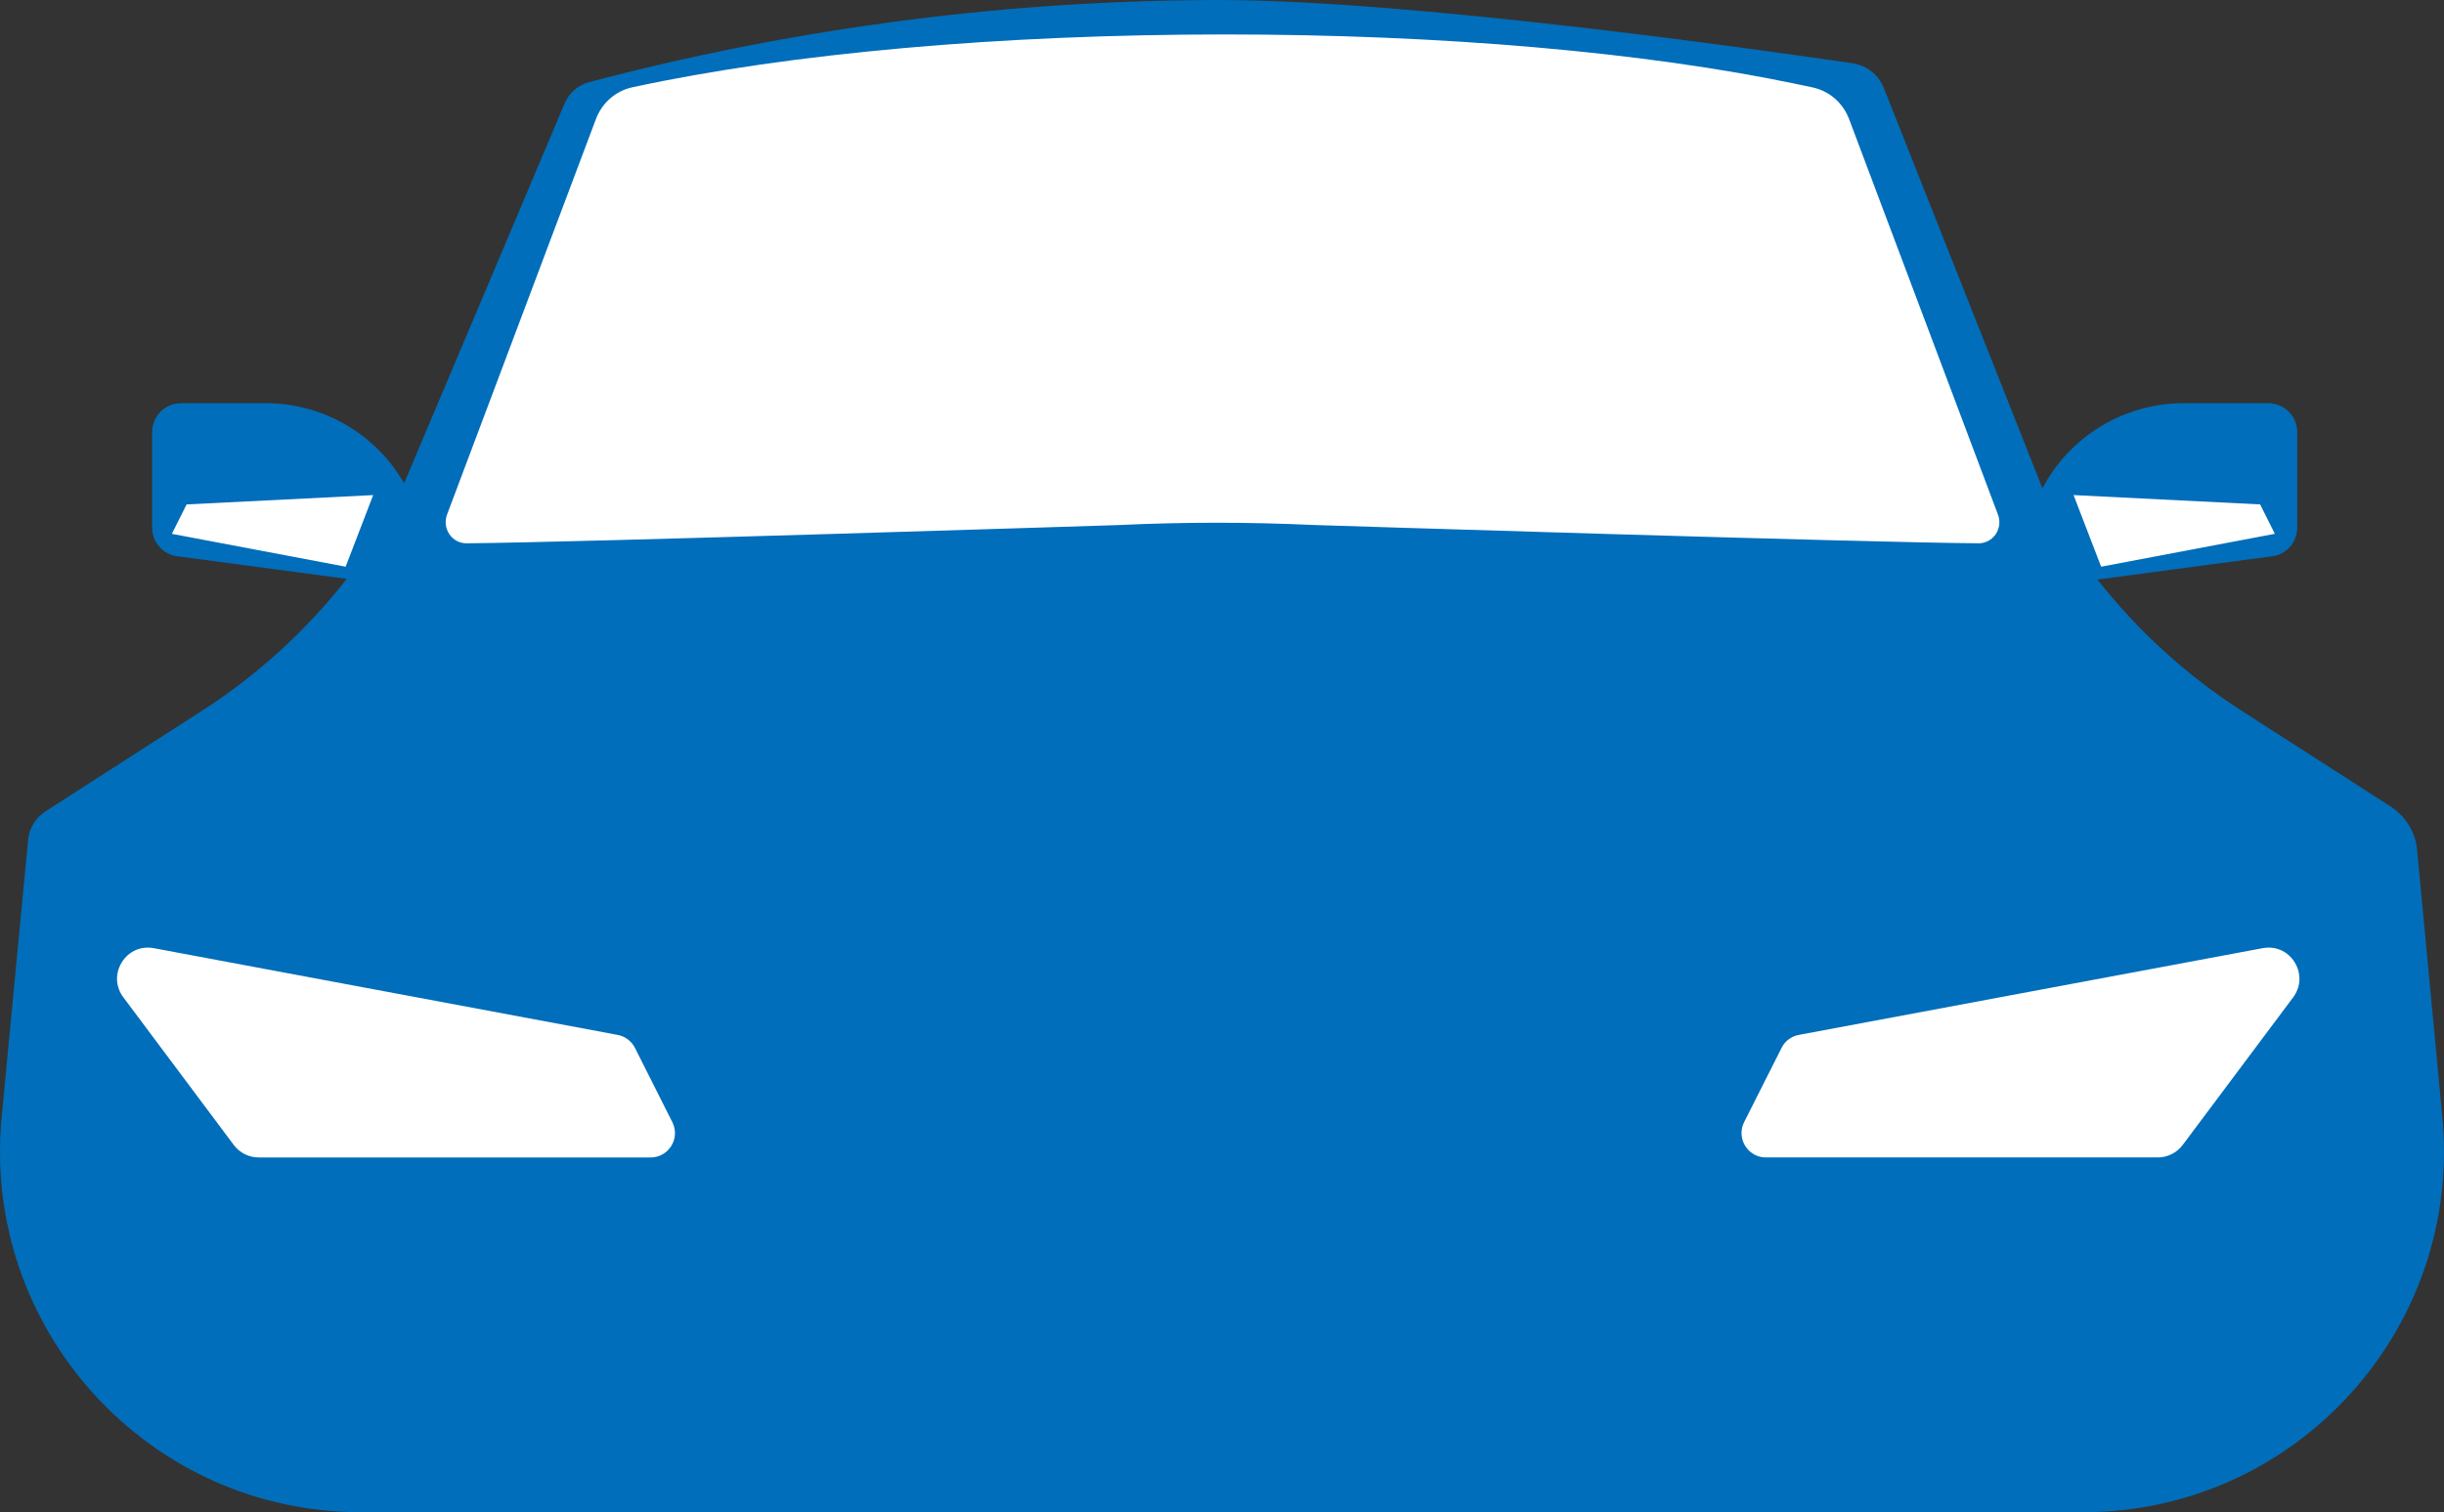 <svg version="1.1" id="图层_1" x="0px" y="0px" width="169.528px" height="104.919px" viewBox="0 0 169.528 104.919" enable-background="new 0 0 169.528 104.919" xml:space="preserve" xmlns="http://www.w3.org/2000/svg" xmlns:xlink="http://www.w3.org/1999/xlink" xmlns:xml="http://www.w3.org/XML/1998/namespace">
  <rect x="0" y="0" width="169.528" height="104.919" fill="#333333" stroke="none"/>
  <path fill="#006EBA" d="M169.415,77.531l-1.775-18.785c-0.18-1.148-0.846-2.168-1.824-2.797l-10.35-6.652
	c-3.82-2.457-7.182-5.535-9.976-9.086l12.118-1.615c0.996-0.134,1.738-0.98,1.738-1.986v-6.631c0-1.105-0.895-2.004-2-2.004h-5.885
	c-4.133,0-7.884,2.297-9.787,5.903L130.676,6.111c-0.367-0.923-1.189-1.577-2.168-1.721C122.079,3.443,97.551-0.036,84.328,0
	c-14.19,0.037-28.381,1.83-42.242,5.381l-1.189,0.307c-0.779,0.198-1.421,0.751-1.733,1.49L28.03,33.529
	c-1.956-3.404-5.595-5.555-9.588-5.555h-5.886c-1.105,0-2.002,0.898-2.002,2.004v6.631c0,1.006,0.744,1.853,1.738,1.986
	l11.763,1.568c-2.803,3.57-6.18,6.665-10.018,9.133L3.155,56.292c-0.64,0.41-1.073,1.076-1.191,1.828L0.115,77.511
	c-1.399,14.695,10.157,27.408,24.921,27.408h119.457C159.25,104.919,170.801,92.22,169.415,77.531z M156.458,35.482l0.594,1.188
	l-10.99,2.08l-1.486-3.862L156.458,35.482z M31.48,35.872L41.802,8.44c0.365-0.969,1.184-1.682,2.168-1.895
	c22.174-4.794,58.472-4.885,80.663-0.2l0.982,0.206c0.994,0.21,1.816,0.924,2.182,1.897l10.32,27.423
	c0.248,0.64-0.209,1.328-0.879,1.323c-7.783-0.049-46.205-1.273-46.205-1.273c-4.469-0.206-8.948-0.204-13.417,0.007
	c0,0-37.565,1.214-45.258,1.266C31.692,37.199,31.239,36.511,31.48,35.872z M23.658,38.75l-10.992-2.08l0.595-1.188l11.883-0.595
	L23.658,38.75z M45.129,79.804H17.942c-0.521,0-1.013-0.246-1.323-0.662l-7.664-10.25c-0.902-1.205,0.146-2.891,1.624-2.615
	l32.175,6.016c0.364,0.068,0.677,0.303,0.844,0.633l2.593,5.156C46.589,78.871,46.015,79.804,45.129,79.804z M158.667,68.892
	L151,79.142c-0.314,0.416-0.803,0.662-1.32,0.662h-27.189c-0.883,0-1.457-0.934-1.064-1.723l2.6-5.156
	c0.16-0.33,0.475-0.564,0.84-0.633l32.176-6.016C158.52,66.001,159.563,67.687,158.667,68.892z" class="color c1"/>
  <path fill="#FFFFFF" d="M137.247,37.695L137.247,37.695c0.471,0,0.912-0.234,1.182-0.625c0.275-0.404,0.334-0.919,0.158-1.374
	l-10.32-27.423c-0.427-1.137-1.379-1.964-2.547-2.211l-0.982-0.206C114.149,3.621,100.026,2.39,84.969,2.39
	c-15.57,0-30.168,1.302-41.104,3.666c-1.158,0.251-2.104,1.075-2.53,2.207L31.012,35.695c-0.174,0.462-0.112,0.978,0.167,1.38
	c0.272,0.394,0.7,0.619,1.184,0.619c7.611-0.051,44.895-1.255,45.278-1.267c4.425-0.209,8.923-0.211,13.378-0.007
	c0.385,0.013,38.518,1.227,46.218,1.274H137.247z M137.247,37.194L137.247,37.194L137.247,37.194L137.247,37.194z M145.745,39.318
	l-1.912-4.969l12.941,0.647l1.021,2.04L145.745,39.318z M23.975,39.318l-12.053-2.281l1.022-2.04l12.942-0.647L23.975,39.318z
	 M46.637,77.857c0.266,0.525,0.24,1.141-0.069,1.644c-0.31,0.503-0.847,0.804-1.438,0.804H17.942c-0.677,0-1.321-0.322-1.724-0.863
	L8.554,69.192c-0.499-0.667-0.575-1.508-0.204-2.249c0.43-0.859,1.33-1.343,2.32-1.157l32.175,6.016
	c0.513,0.095,0.961,0.431,1.198,0.899L46.637,77.857z M159.069,69.191l-7.668,10.25c-0.408,0.541-1.051,0.863-1.721,0.863h-27.189
	c-0.588,0-1.123-0.299-1.434-0.8c-0.312-0.503-0.34-1.117-0.078-1.646l2.602-5.158c0.225-0.465,0.673-0.803,1.195-0.899
	l32.174-6.016c0.993-0.183,1.887,0.297,2.316,1.153C159.639,67.68,159.565,68.522,159.069,69.191z" class="color c2"/>
</svg>